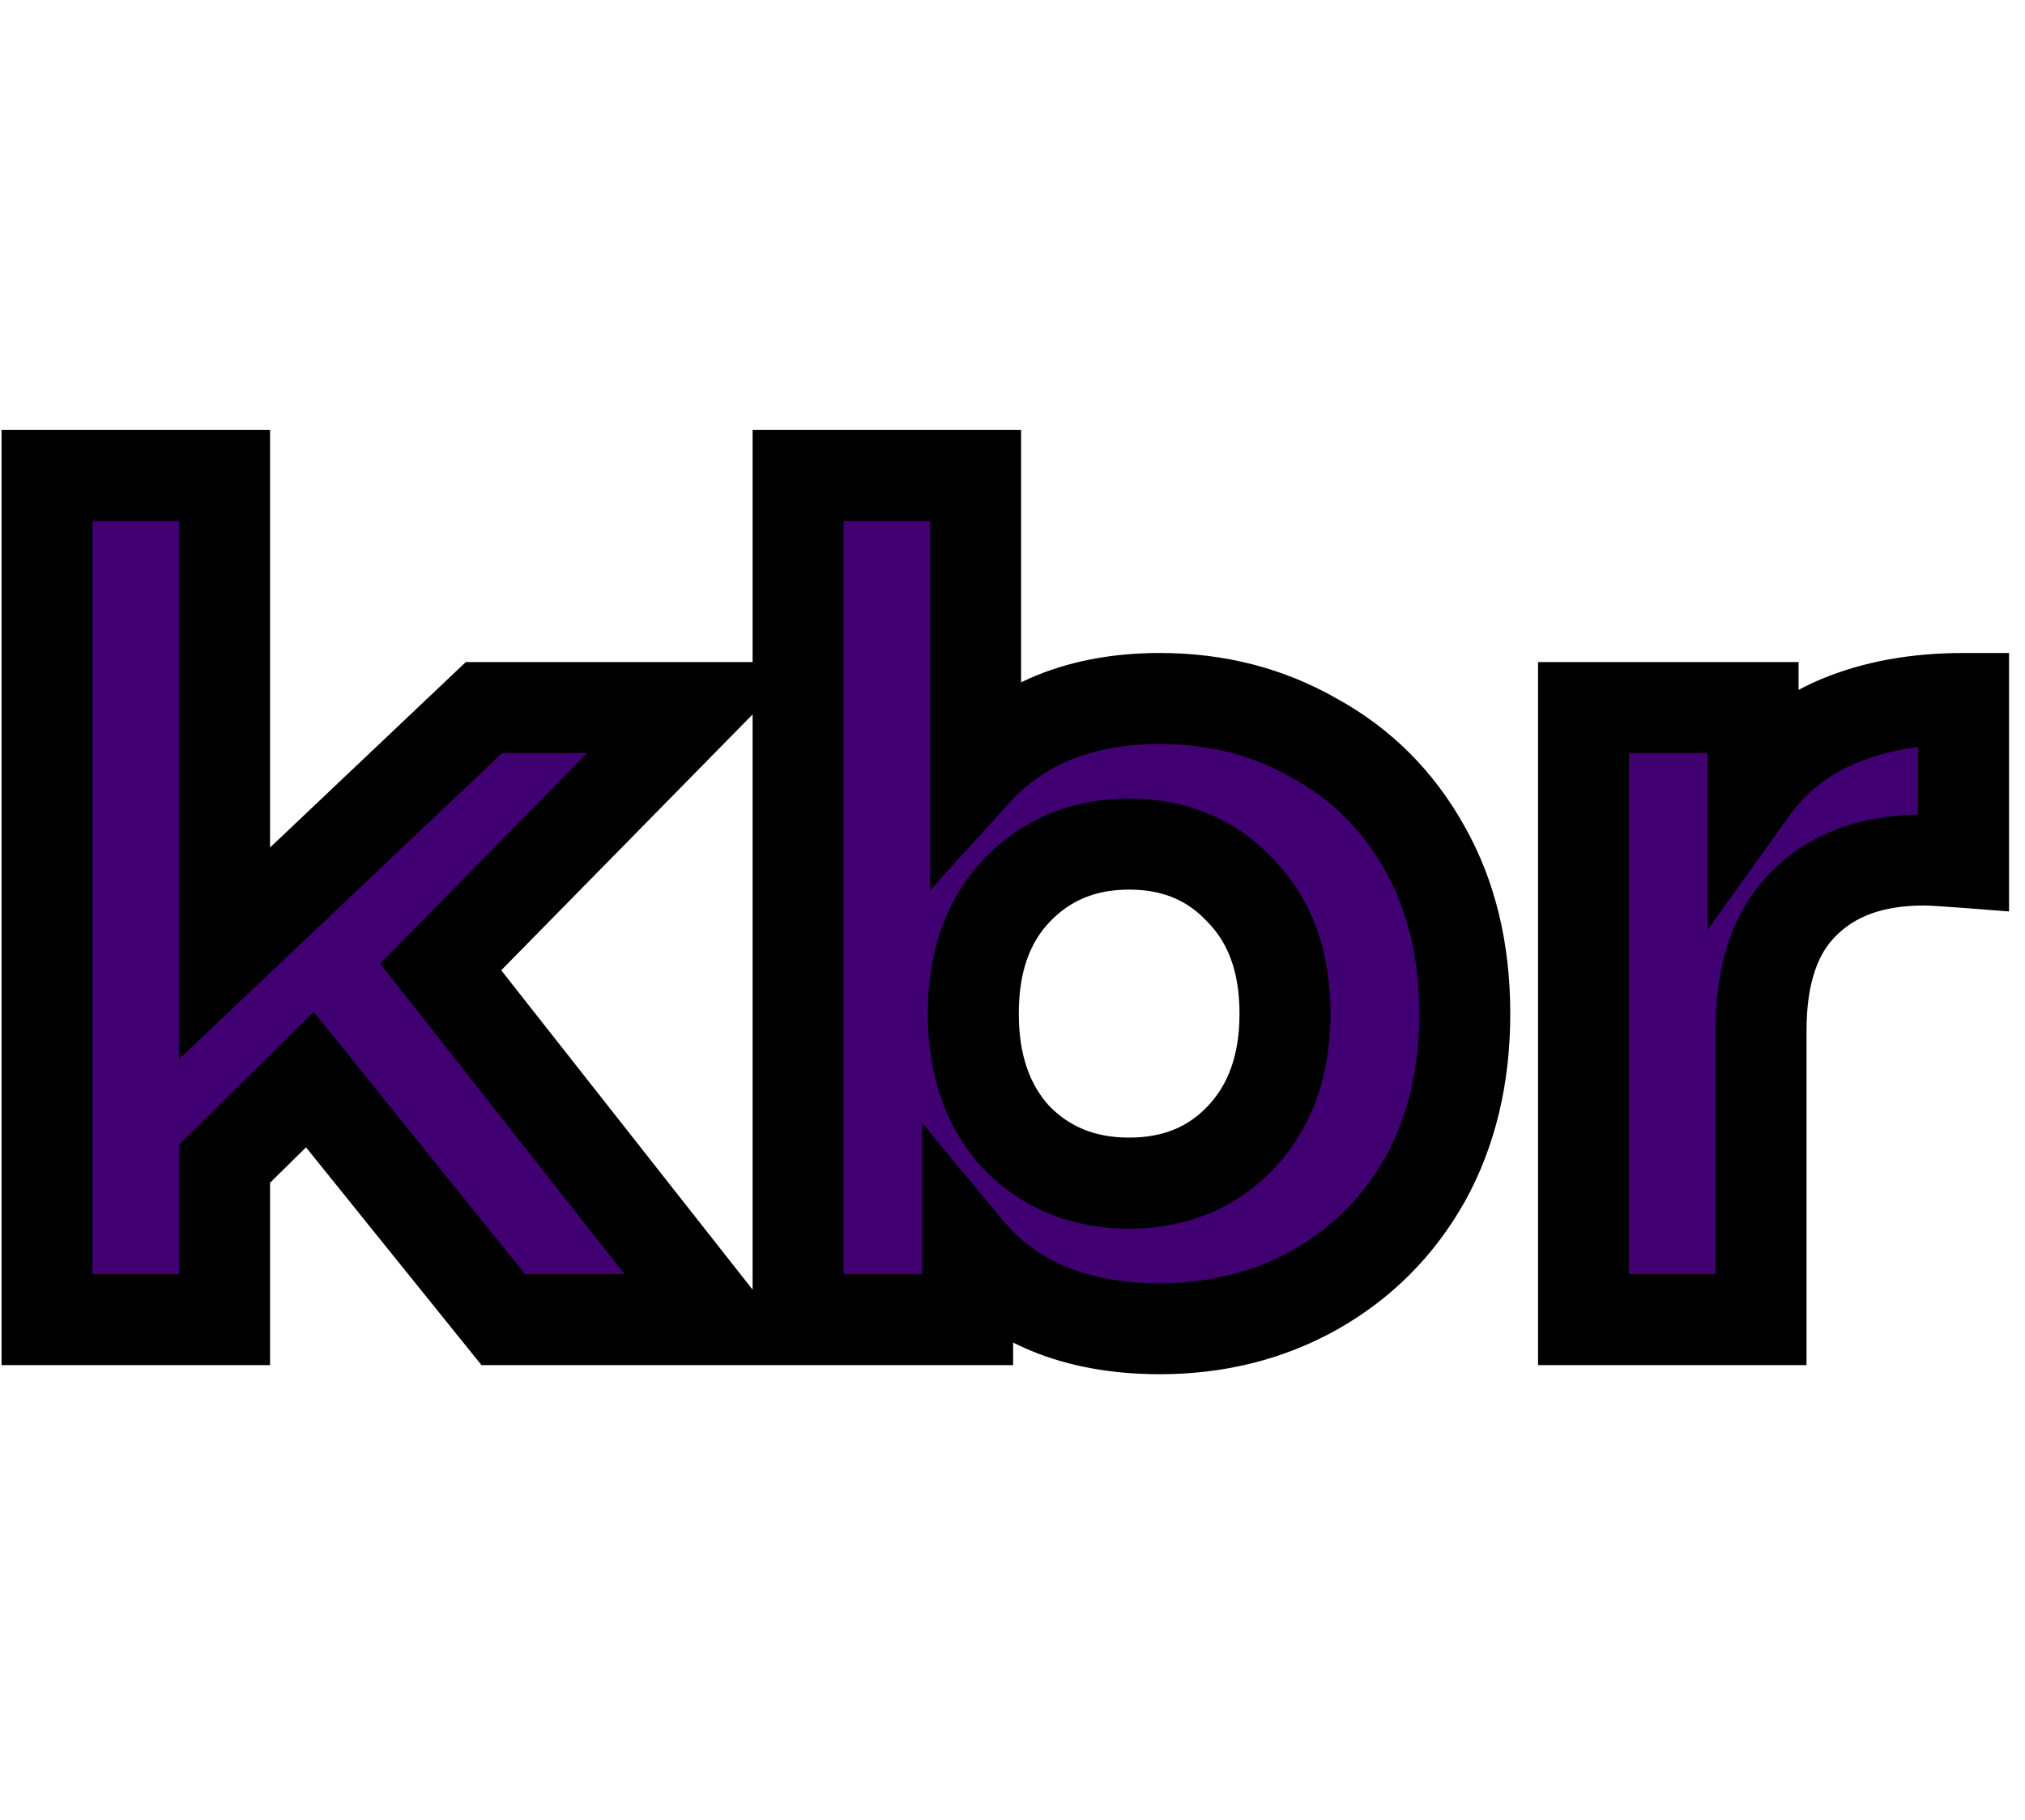 <svg width="89" height="80" viewBox="0 0 89 80" fill="none" xmlns="http://www.w3.org/2000/svg">
<path d="M13.619 47.45L9.869 51.15V58H2.069V20.9H9.869V41.9L21.269 31.1H30.569L19.369 42.5L31.569 58H22.119L13.619 47.45ZM50.977 30.7C53.477 30.7 55.743 31.283 57.777 32.45C59.843 33.583 61.46 35.2 62.627 37.3C63.793 39.367 64.377 41.783 64.377 44.55C64.377 47.317 63.793 49.75 62.627 51.85C61.46 53.917 59.843 55.533 57.777 56.7C55.743 57.833 53.477 58.4 50.977 58.4C47.277 58.4 44.46 57.233 42.527 54.9V58H35.077V20.9H42.877V33.95C44.843 31.783 47.543 30.7 50.977 30.7ZM49.627 52C51.627 52 53.26 51.333 54.527 50C55.827 48.633 56.477 46.817 56.477 44.55C56.477 42.283 55.827 40.483 54.527 39.15C53.26 37.783 51.627 37.1 49.627 37.1C47.627 37.1 45.977 37.783 44.677 39.15C43.41 40.483 42.777 42.283 42.777 44.55C42.777 46.817 43.41 48.633 44.677 50C45.977 51.333 47.627 52 49.627 52ZM77.048 34.65C77.981 33.35 79.231 32.367 80.798 31.7C82.398 31.033 84.231 30.7 86.298 30.7V37.9C85.431 37.833 84.848 37.8 84.548 37.8C82.315 37.8 80.565 38.433 79.298 39.7C78.031 40.933 77.398 42.8 77.398 45.3V58H69.598V31.1H77.048V34.65Z" fill="#400072"/>
<path d="M13.619 47.45L15.176 46.195L13.789 44.473L12.214 46.026L13.619 47.45ZM9.869 51.15L8.464 49.726L7.869 50.314V51.15H9.869ZM9.869 58V60H11.869V58H9.869ZM2.069 58H0.069V60H2.069V58ZM2.069 20.9V18.9H0.069V20.9H2.069ZM9.869 20.9H11.869V18.9H9.869V20.9ZM9.869 41.9H7.869V46.55L11.244 43.352L9.869 41.9ZM21.269 31.1V29.1H20.472L19.893 29.648L21.269 31.1ZM30.569 31.1L31.995 32.502L35.337 29.1H30.569V31.1ZM19.369 42.5L17.942 41.098L16.709 42.354L17.797 43.737L19.369 42.5ZM31.569 58V60H35.688L33.14 56.763L31.569 58ZM22.119 58L20.561 59.255L21.162 60H22.119V58ZM12.214 46.026L8.464 49.726L11.273 52.574L15.023 48.874L12.214 46.026ZM7.869 51.15V58H11.869V51.15H7.869ZM9.869 56H2.069V60H9.869V56ZM4.069 58V20.9H0.069V58H4.069ZM2.069 22.9H9.869V18.9H2.069V22.9ZM7.869 20.9V41.9H11.869V20.9H7.869ZM11.244 43.352L22.644 32.552L19.893 29.648L8.493 40.448L11.244 43.352ZM21.269 33.1H30.569V29.1H21.269V33.1ZM29.142 29.698L17.942 41.098L20.795 43.902L31.995 32.502L29.142 29.698ZM17.797 43.737L29.997 59.237L33.14 56.763L20.94 41.263L17.797 43.737ZM31.569 56H22.119V60H31.569V56ZM23.676 56.745L15.176 46.195L12.061 48.705L20.561 59.255L23.676 56.745ZM57.777 32.45L56.781 34.185L56.798 34.194L56.815 34.204L57.777 32.45ZM62.627 37.3L60.878 38.271L60.885 38.283L62.627 37.3ZM62.627 51.85L64.368 52.833L64.375 52.821L62.627 51.85ZM57.777 56.7L58.75 58.447L58.76 58.442L57.777 56.7ZM42.527 54.9L44.067 53.624L40.527 49.352V54.9H42.527ZM42.527 58V60H44.527V58H42.527ZM35.077 58H33.077V60H35.077V58ZM35.077 20.9V18.9H33.077V20.9H35.077ZM42.877 20.9H44.877V18.9H42.877V20.9ZM42.877 33.95H40.877V39.129L44.358 35.294L42.877 33.95ZM54.527 50L53.077 48.622L53.077 48.623L54.527 50ZM54.527 39.15L53.06 40.51L53.077 40.528L53.095 40.546L54.527 39.15ZM44.677 39.15L43.227 37.772L43.227 37.773L44.677 39.15ZM44.677 50L43.21 51.359L43.227 51.378L43.245 51.396L44.677 50ZM50.977 32.7C53.151 32.7 55.071 33.203 56.781 34.185L58.772 30.715C56.416 29.363 53.802 28.7 50.977 28.7V32.7ZM56.815 34.204C58.544 35.152 59.891 36.494 60.878 38.271L64.375 36.329C63.029 33.906 61.142 32.015 58.738 30.696L56.815 34.204ZM60.885 38.283C61.856 40.003 62.377 42.07 62.377 44.55H66.377C66.377 41.496 65.731 38.73 64.368 36.317L60.885 38.283ZM62.377 44.55C62.377 47.029 61.856 49.118 60.878 50.879L64.375 52.821C65.73 50.382 66.377 47.605 66.377 44.55H62.377ZM60.885 50.867C59.897 52.616 58.543 53.971 56.793 54.958L58.76 58.442C61.144 57.096 63.023 55.217 64.368 52.833L60.885 50.867ZM56.803 54.953C55.089 55.908 53.162 56.4 50.977 56.4V60.4C53.791 60.4 56.397 59.758 58.75 58.447L56.803 54.953ZM50.977 56.4C47.727 56.4 45.536 55.398 44.067 53.624L40.986 56.176C43.383 59.069 46.826 60.4 50.977 60.4V56.4ZM40.527 54.9V58H44.527V54.9H40.527ZM42.527 56H35.077V60H42.527V56ZM37.077 58V20.9H33.077V58H37.077ZM35.077 22.9H42.877V18.9H35.077V22.9ZM40.877 20.9V33.95H44.877V20.9H40.877ZM44.358 35.294C45.879 33.618 48 32.7 50.977 32.7V28.7C47.086 28.7 43.808 29.948 41.396 32.606L44.358 35.294ZM49.627 54C52.121 54 54.297 53.145 55.977 51.377L53.077 48.623C52.223 49.521 51.132 50 49.627 50V54ZM55.976 51.378C57.698 49.567 58.477 47.22 58.477 44.55H54.477C54.477 46.413 53.955 47.699 53.077 48.622L55.976 51.378ZM58.477 44.55C58.477 41.882 57.699 39.539 55.959 37.754L53.095 40.546C53.954 41.428 54.477 42.685 54.477 44.55H58.477ZM55.993 37.791C54.318 35.983 52.138 35.1 49.627 35.1V39.1C51.115 39.1 52.202 39.584 53.06 40.51L55.993 37.791ZM49.627 35.1C47.116 35.1 44.93 35.982 43.227 37.772L46.126 40.528C47.023 39.585 48.137 39.1 49.627 39.1V35.1ZM43.227 37.773C41.529 39.559 40.777 41.896 40.777 44.55H44.777C44.777 42.67 45.291 41.407 46.127 40.528L43.227 37.773ZM40.777 44.55C40.777 47.206 41.529 49.547 43.21 51.359L46.143 48.641C45.29 47.72 44.777 46.427 44.777 44.55H40.777ZM43.245 51.396C44.951 53.146 47.132 54 49.627 54V50C48.121 50 47.002 49.52 46.109 48.604L43.245 51.396ZM77.048 34.65H75.048V40.865L78.673 35.816L77.048 34.65ZM80.798 31.7L80.029 29.854L80.022 29.857L80.015 29.86L80.798 31.7ZM86.298 30.7H88.298V28.7H86.298V30.7ZM86.298 37.9L86.145 39.894L88.298 40.06V37.9H86.298ZM79.298 39.7L80.693 41.133L80.703 41.124L80.712 41.114L79.298 39.7ZM77.398 58V60H79.398V58H77.398ZM69.598 58H67.598V60H69.598V58ZM69.598 31.1V29.1H67.598V31.1H69.598ZM77.048 31.1H79.048V29.1H77.048V31.1ZM78.673 35.816C79.379 34.833 80.329 34.073 81.581 33.54L80.015 29.86C78.134 30.66 76.584 31.867 75.423 33.484L78.673 35.816ZM81.567 33.546C82.881 32.999 84.446 32.7 86.298 32.7V28.7C84.017 28.7 81.915 29.068 80.029 29.854L81.567 33.546ZM84.298 30.7V37.9H88.298V30.7H84.298ZM86.451 35.906C85.596 35.84 84.937 35.8 84.548 35.8V39.8C84.759 39.8 85.267 39.827 86.145 39.894L86.451 35.906ZM84.548 35.8C81.923 35.8 79.613 36.556 77.884 38.286L80.712 41.114C81.516 40.31 82.707 39.8 84.548 39.8V35.8ZM77.903 38.267C76.113 40.01 75.398 42.487 75.398 45.3H79.398C79.398 43.113 79.95 41.856 80.693 41.133L77.903 38.267ZM75.398 45.3V58H79.398V45.3H75.398ZM77.398 56H69.598V60H77.398V56ZM71.598 58V31.1H67.598V58H71.598ZM69.598 33.1H77.048V29.1H69.598V33.1ZM75.048 31.1V34.65H79.048V31.1H75.048Z" fill="black"/>
</svg>
